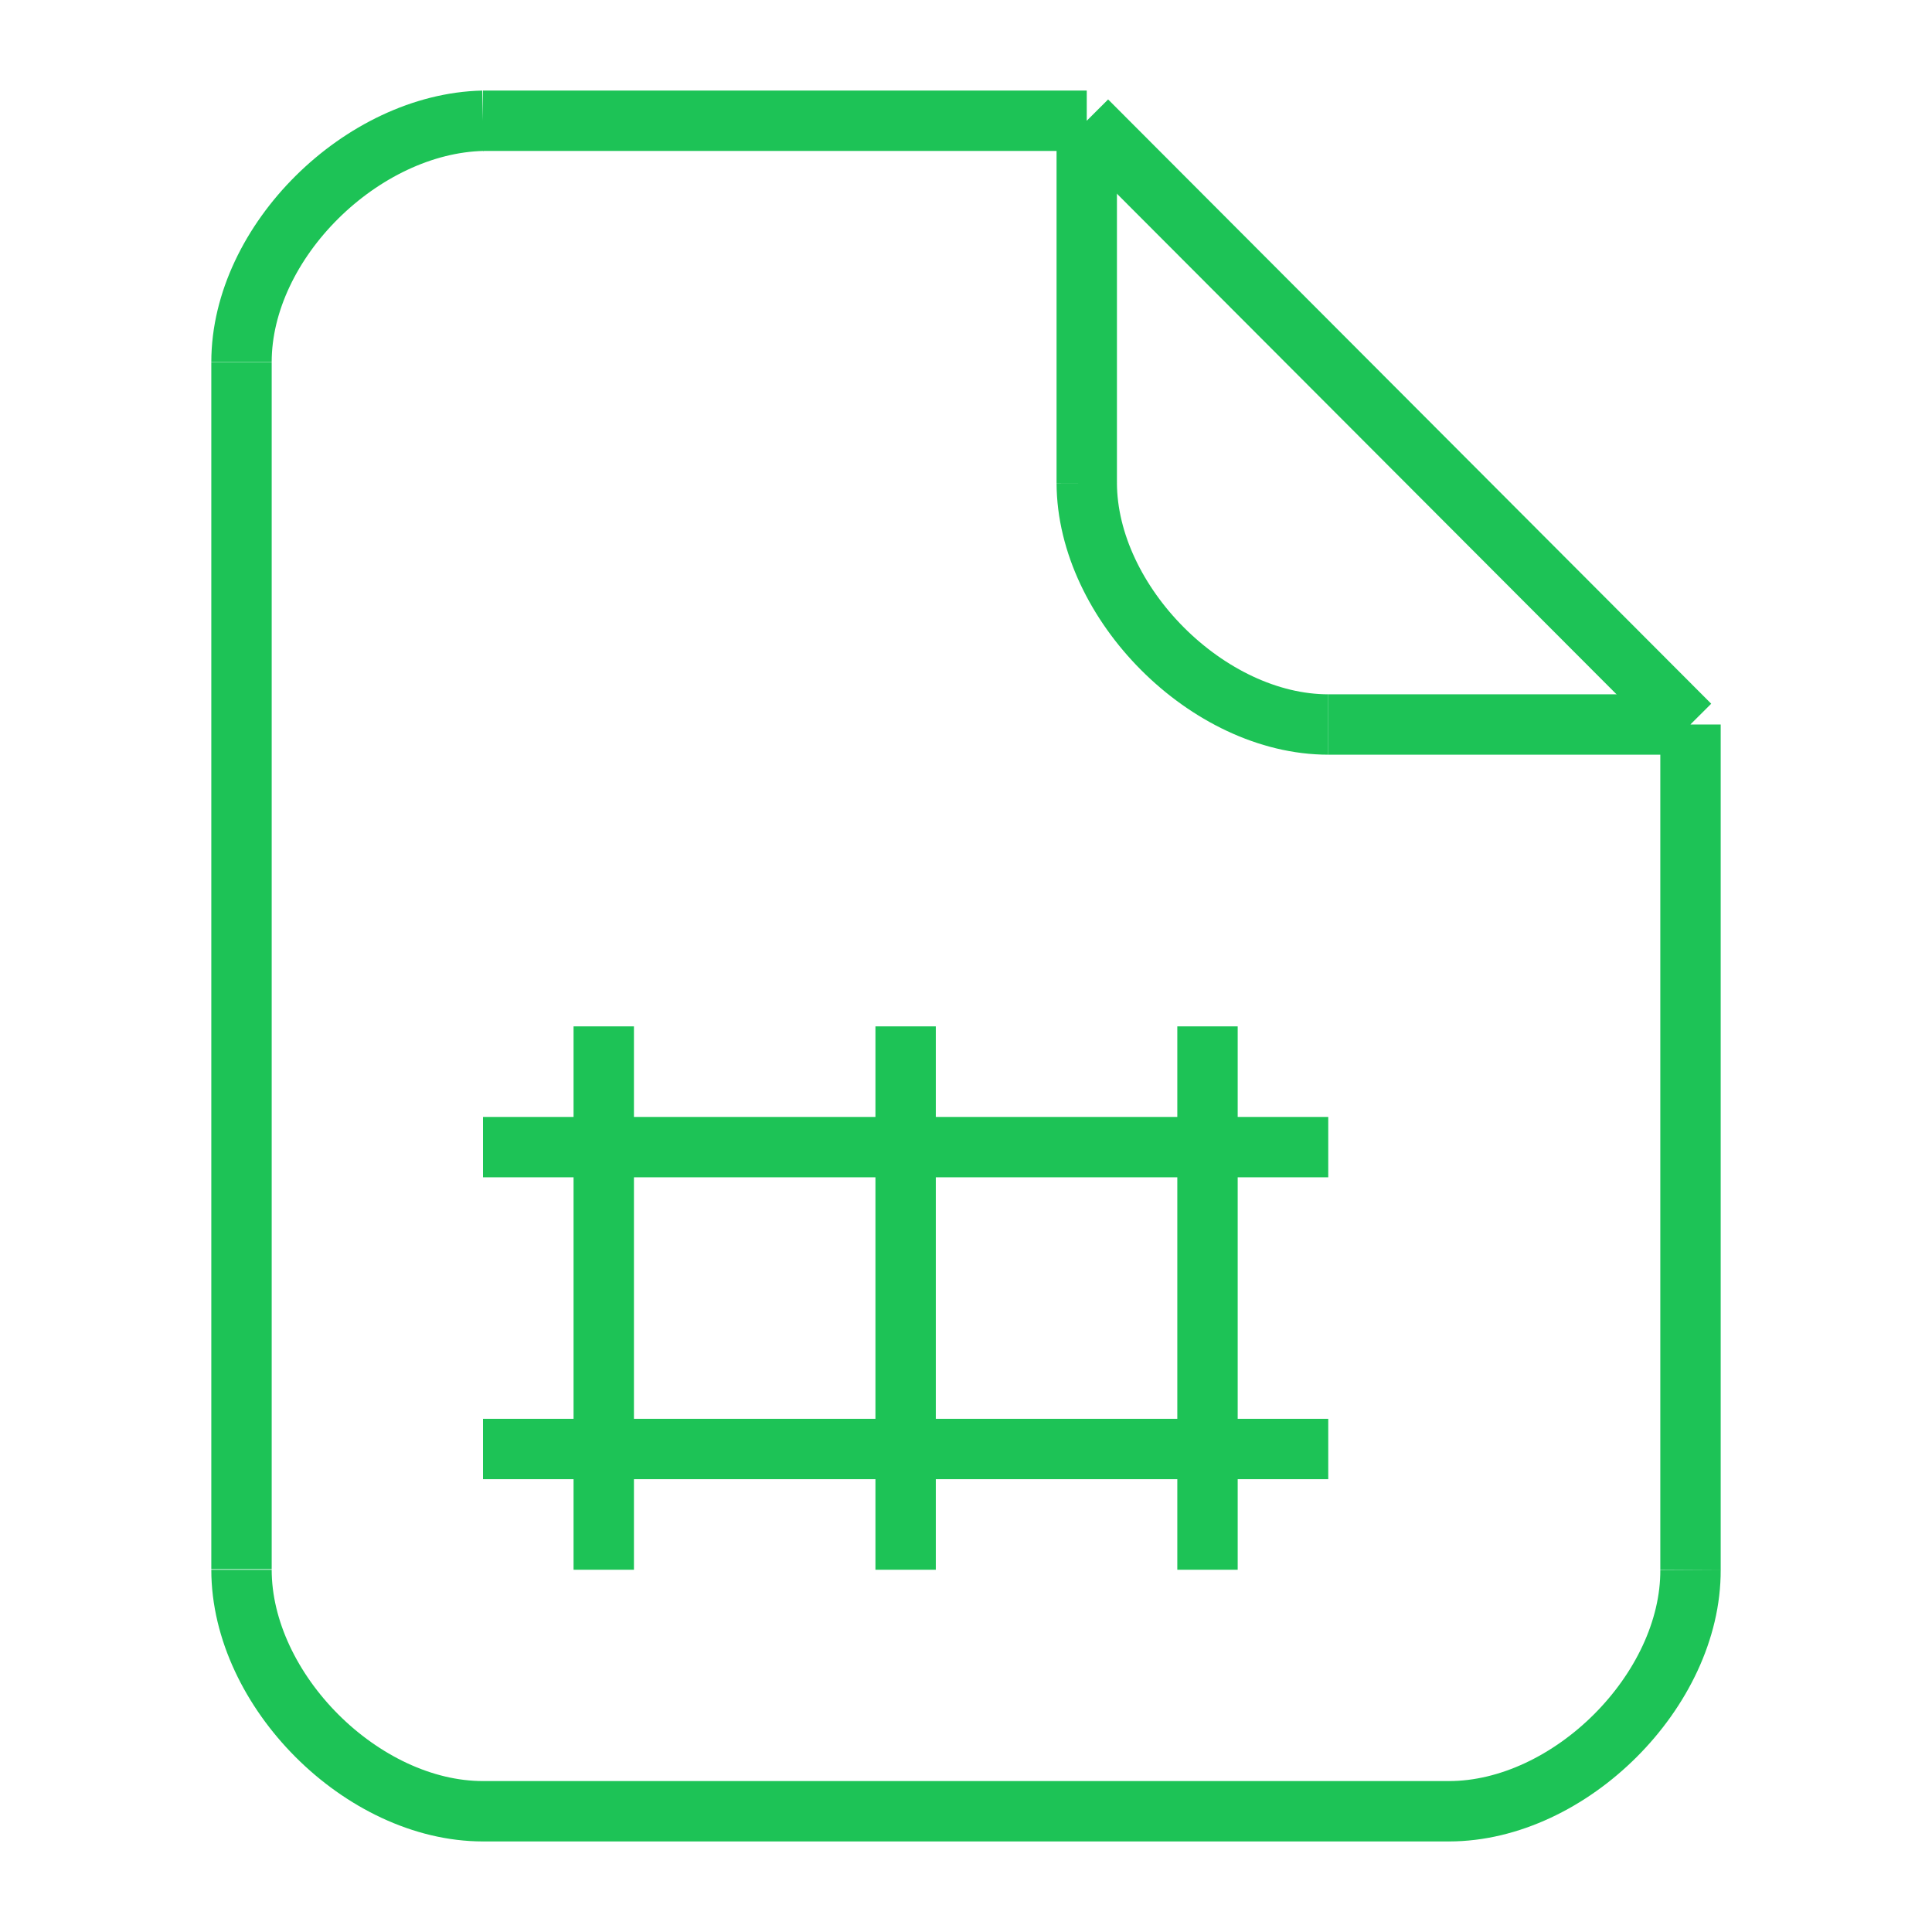 <svg width="32" height="32" viewBox="0 0 32 32" fill="none" xmlns="http://www.w3.org/2000/svg">
<path d="M4 6V25.99" stroke="#1DC356" strokeWidth="3" strokeLinecap="round"/>
<path d="M28 12V26" stroke="#1DC356" strokeWidth="3" strokeLinecap="round" strokeLinejoin="round"/>
<path d="M8 2H18" stroke="#1DC356" strokeWidth="3" strokeLinecap="round" strokeLinejoin="round"/>
<path d="M8 30H24" stroke="#1DC356" strokeWidth="3" strokeLinecap="round"/>
<path d="M28 26C28.011 27.998 26 30 24 30" stroke="#1DC356" strokeWidth="3" strokeLinecap="round" strokeLinejoin="round"/>
<path d="M4 26C4 28 6 30 8 30" stroke="#1DC356" strokeWidth="3" strokeLinecap="round" strokeLinejoin="round"/>
<path d="M4 5.997C4 4 6 2.045 8 2" stroke="#1DC356" strokeWidth="3" strokeLinecap="round" strokeLinejoin="round"/>
<path d="M27.989 12.009L18 2" stroke="#1DC356" strokeWidth="3" strokeLinecap="round" strokeLinejoin="round"/>
<path d="M18 8C18.006 9.989 20.008 12 22 12" stroke="#1DC356" strokeWidth="3" strokeLinecap="round" strokeLinejoin="round"/>
<path d="M18 8V2" stroke="#1DC356" strokeWidth="3" strokeLinecap="round" strokeLinejoin="round"/>
<path d="M22 12H28" stroke="#1DC356" strokeWidth="3" strokeLinecap="round" strokeLinejoin="round"/>
<path d="M8 24H22" stroke="#1DC356" strokeWidth="3" strokeLinecap="round" strokeLinejoin="round"/>
<path d="M8 19H22" stroke="#1DC356" strokeWidth="3" strokeLinecap="round" strokeLinejoin="round"/>
<path d="M10 17V26" stroke="#1DC356" strokeWidth="3" strokeLinecap="round" strokeLinejoin="round"/>
<path d="M15 17V26" stroke="#1DC356" strokeWidth="3" strokeLinecap="round" strokeLinejoin="round"/>
<path d="M20 17V26" stroke="#1DC356" strokeWidth="3" strokeLinecap="round" strokeLinejoin="round"/>
</svg>
